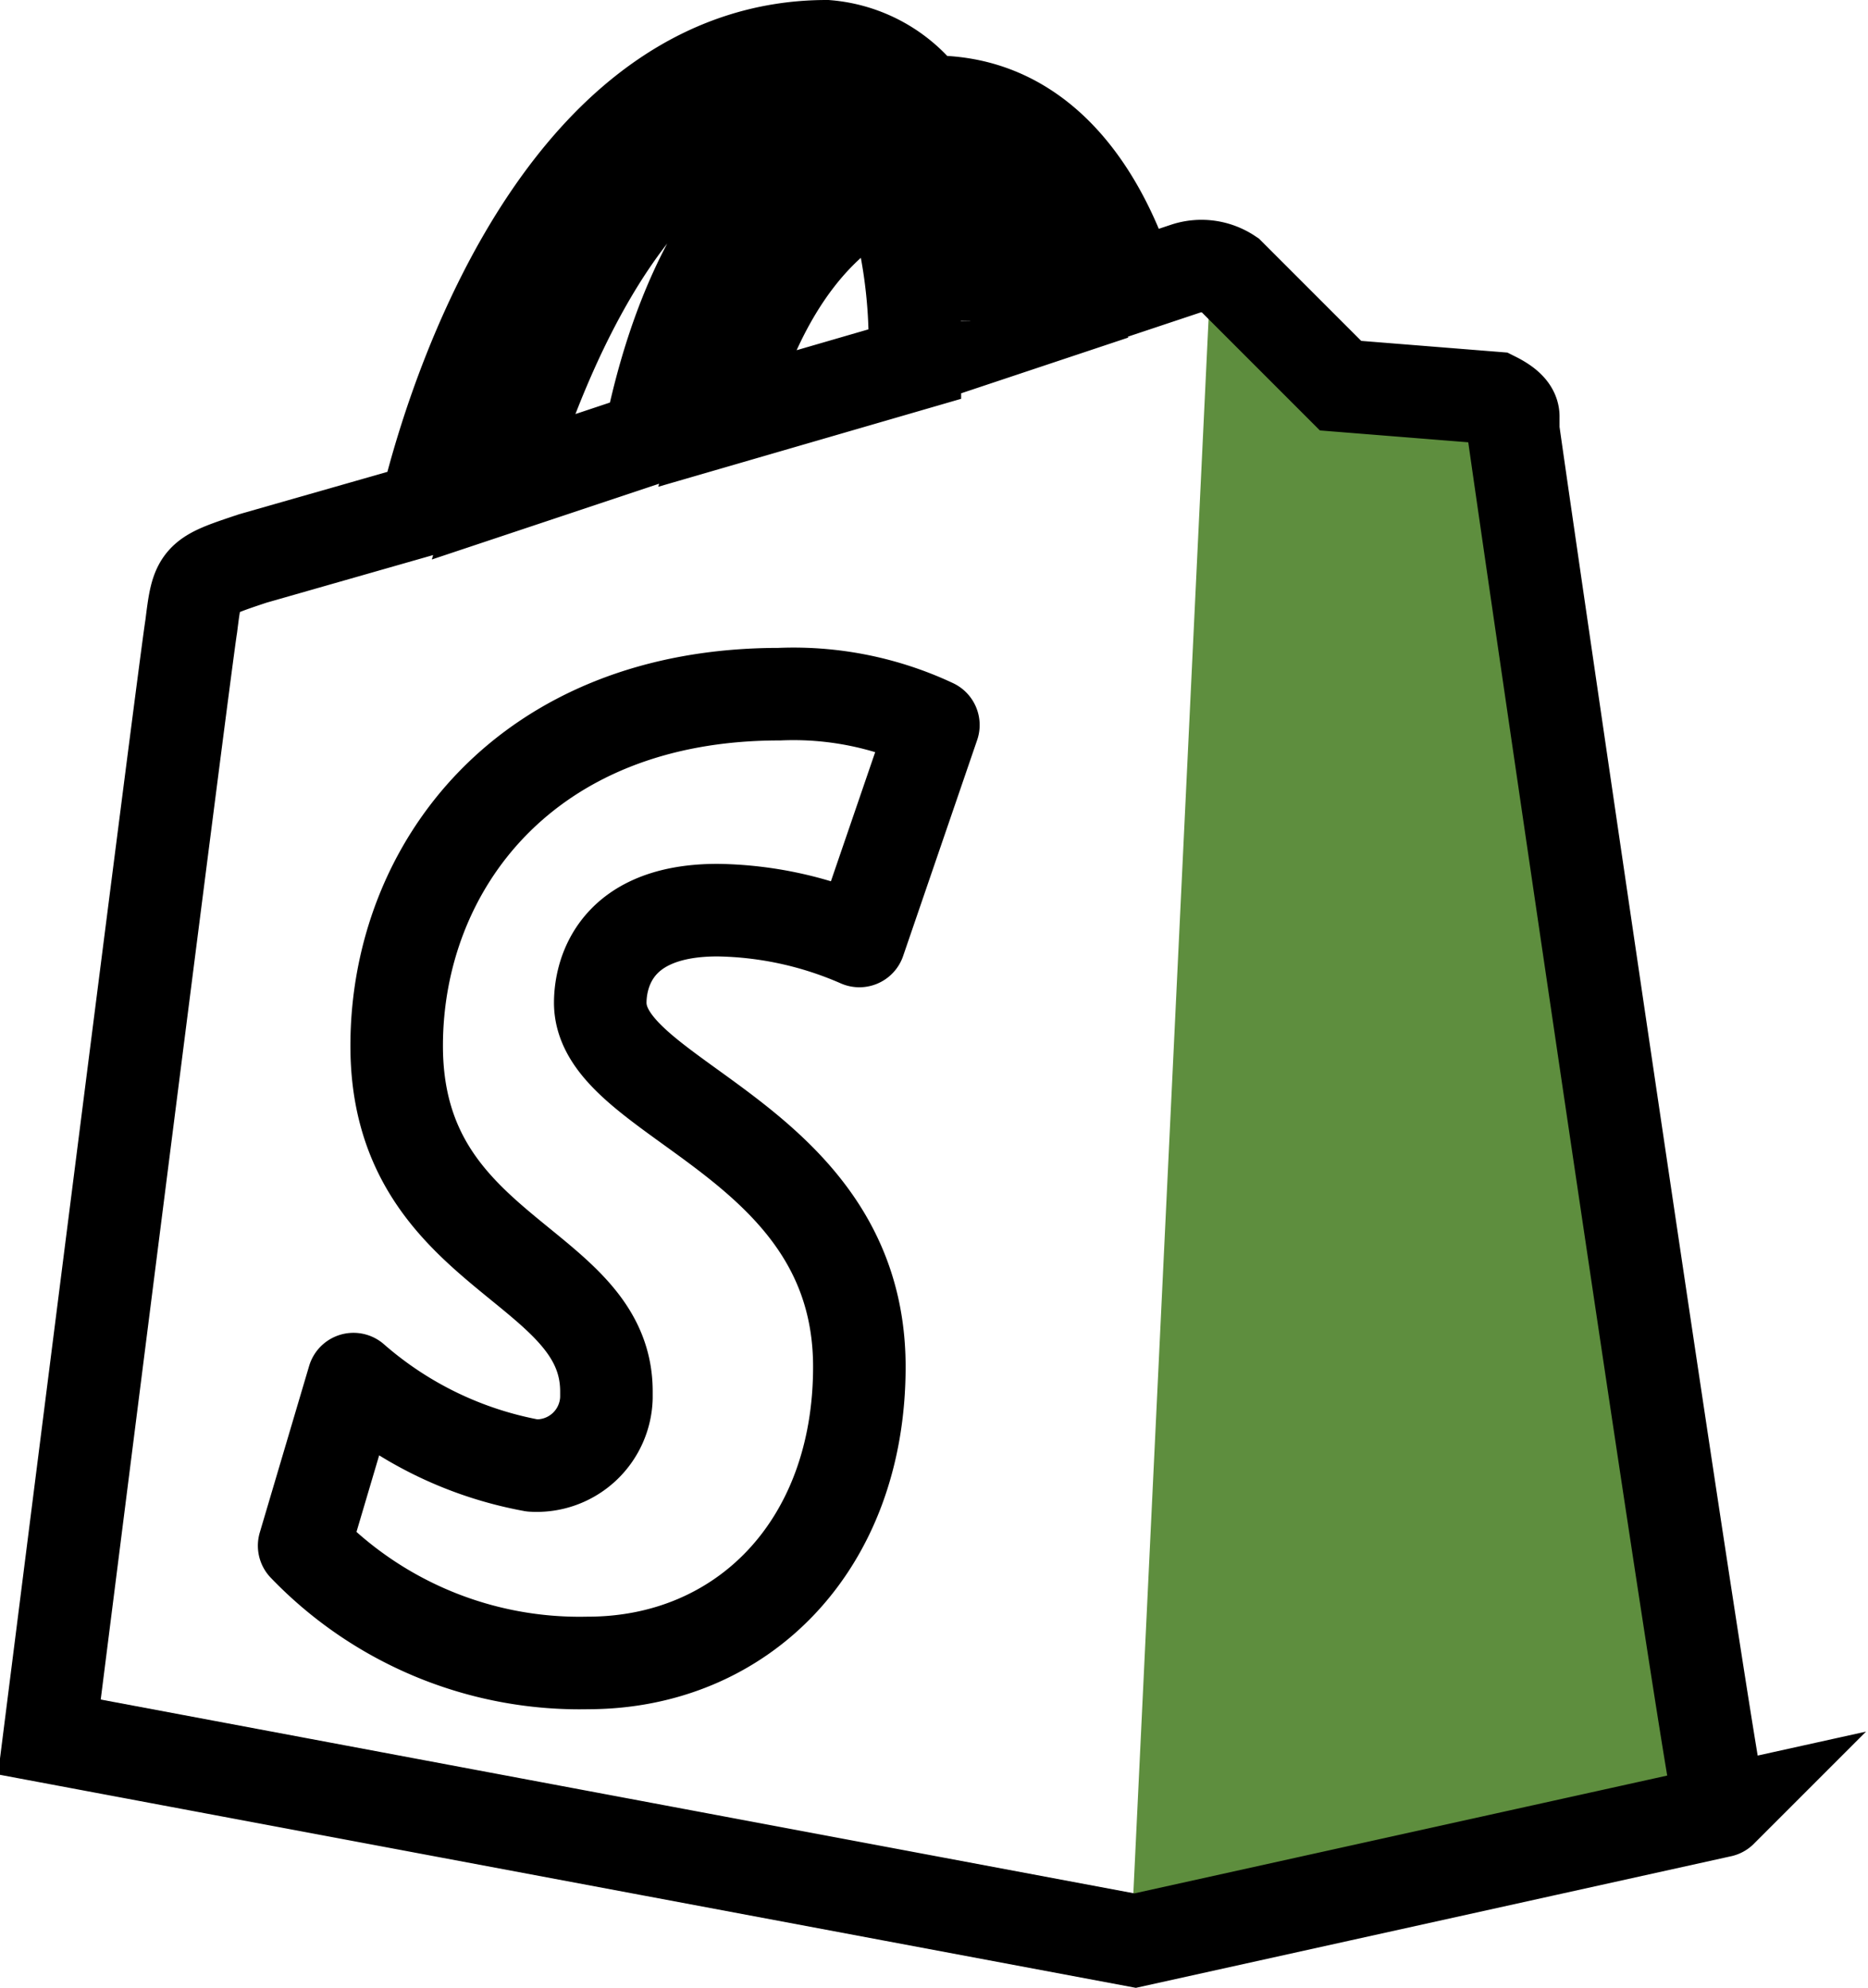 <svg xmlns="http://www.w3.org/2000/svg" viewBox="0 0 30.28 32.22"><defs><style>.cls-1{fill:#5e8e3e;}.cls-2,.cls-3{fill:none;stroke:#000;stroke-width:1.5px;}.cls-3{stroke-linecap:round;stroke-linejoin:round;}</style></defs><g id="Layer_2" data-name="Layer 2"><g id="Layer_1-2" data-name="Layer 1"><path id="Path_483" data-name="Path 483" class="cls-1" d="M24.23,6.45l-2.5-.2-1.8-1.8a.37.37,0,0,0-.3-.1l-1.3,27.2,9.5-2.1s-3.3-22.6-3.4-22.7-.1-.3-.2-.3"/><path id="Path_482" data-name="Path 482" class="cls-2" d="M24.53,6.75q0-.15-.3-.3l-2.5-.2-1.8-1.8a.82.82,0,0,0-.7-.1l-.9.3c-.5-1.6-1.5-3-3.2-3H15a2.2,2.2,0,0,0-1.6-.9c-4,0-5.9,5-6.5,7.5l-2.8.8c-.9.3-.9.3-1,1.1-.1.6-2.3,18-2.3,18l17.6,3.3,9.5-2.1c-.1.1-3.4-22.5-3.4-22.6ZM17.33,5l-1.5.5v-.3a6.72,6.72,0,0,0-.4-2.4C16.43,2.85,16.93,3.85,17.33,5Zm-2.9-2a8.42,8.42,0,0,1,.4,2.7v.2l-3.1.9c.6-2.3,1.7-3.4,2.7-3.8Zm-1.2-1.2a.76.76,0,0,1,.5.2c-1.3.6-2.6,2.1-3.2,5.1l-2.4.8C8.83,5.55,10.43,1.75,13.23,1.75Z"/><path id="Path_484" data-name="Path 484" class="cls-3" d="M15.13,11.75l-1.2,3.5a5.93,5.93,0,0,0-2.3-.5c-1.8,0-1.9,1.2-1.9,1.5,0,1.6,4.2,2.2,4.2,5.9,0,2.9-1.9,4.8-4.4,4.8a6.19,6.19,0,0,1-4.6-1.9l.8-2.7a6.06,6.06,0,0,0,2.9,1.4,1.13,1.13,0,0,0,1.2-1.1v-.1c0-2.1-3.4-2.2-3.4-5.6,0-2.9,2.1-5.7,6.2-5.7a5.34,5.34,0,0,1,2.5.5"/></g></g></svg>